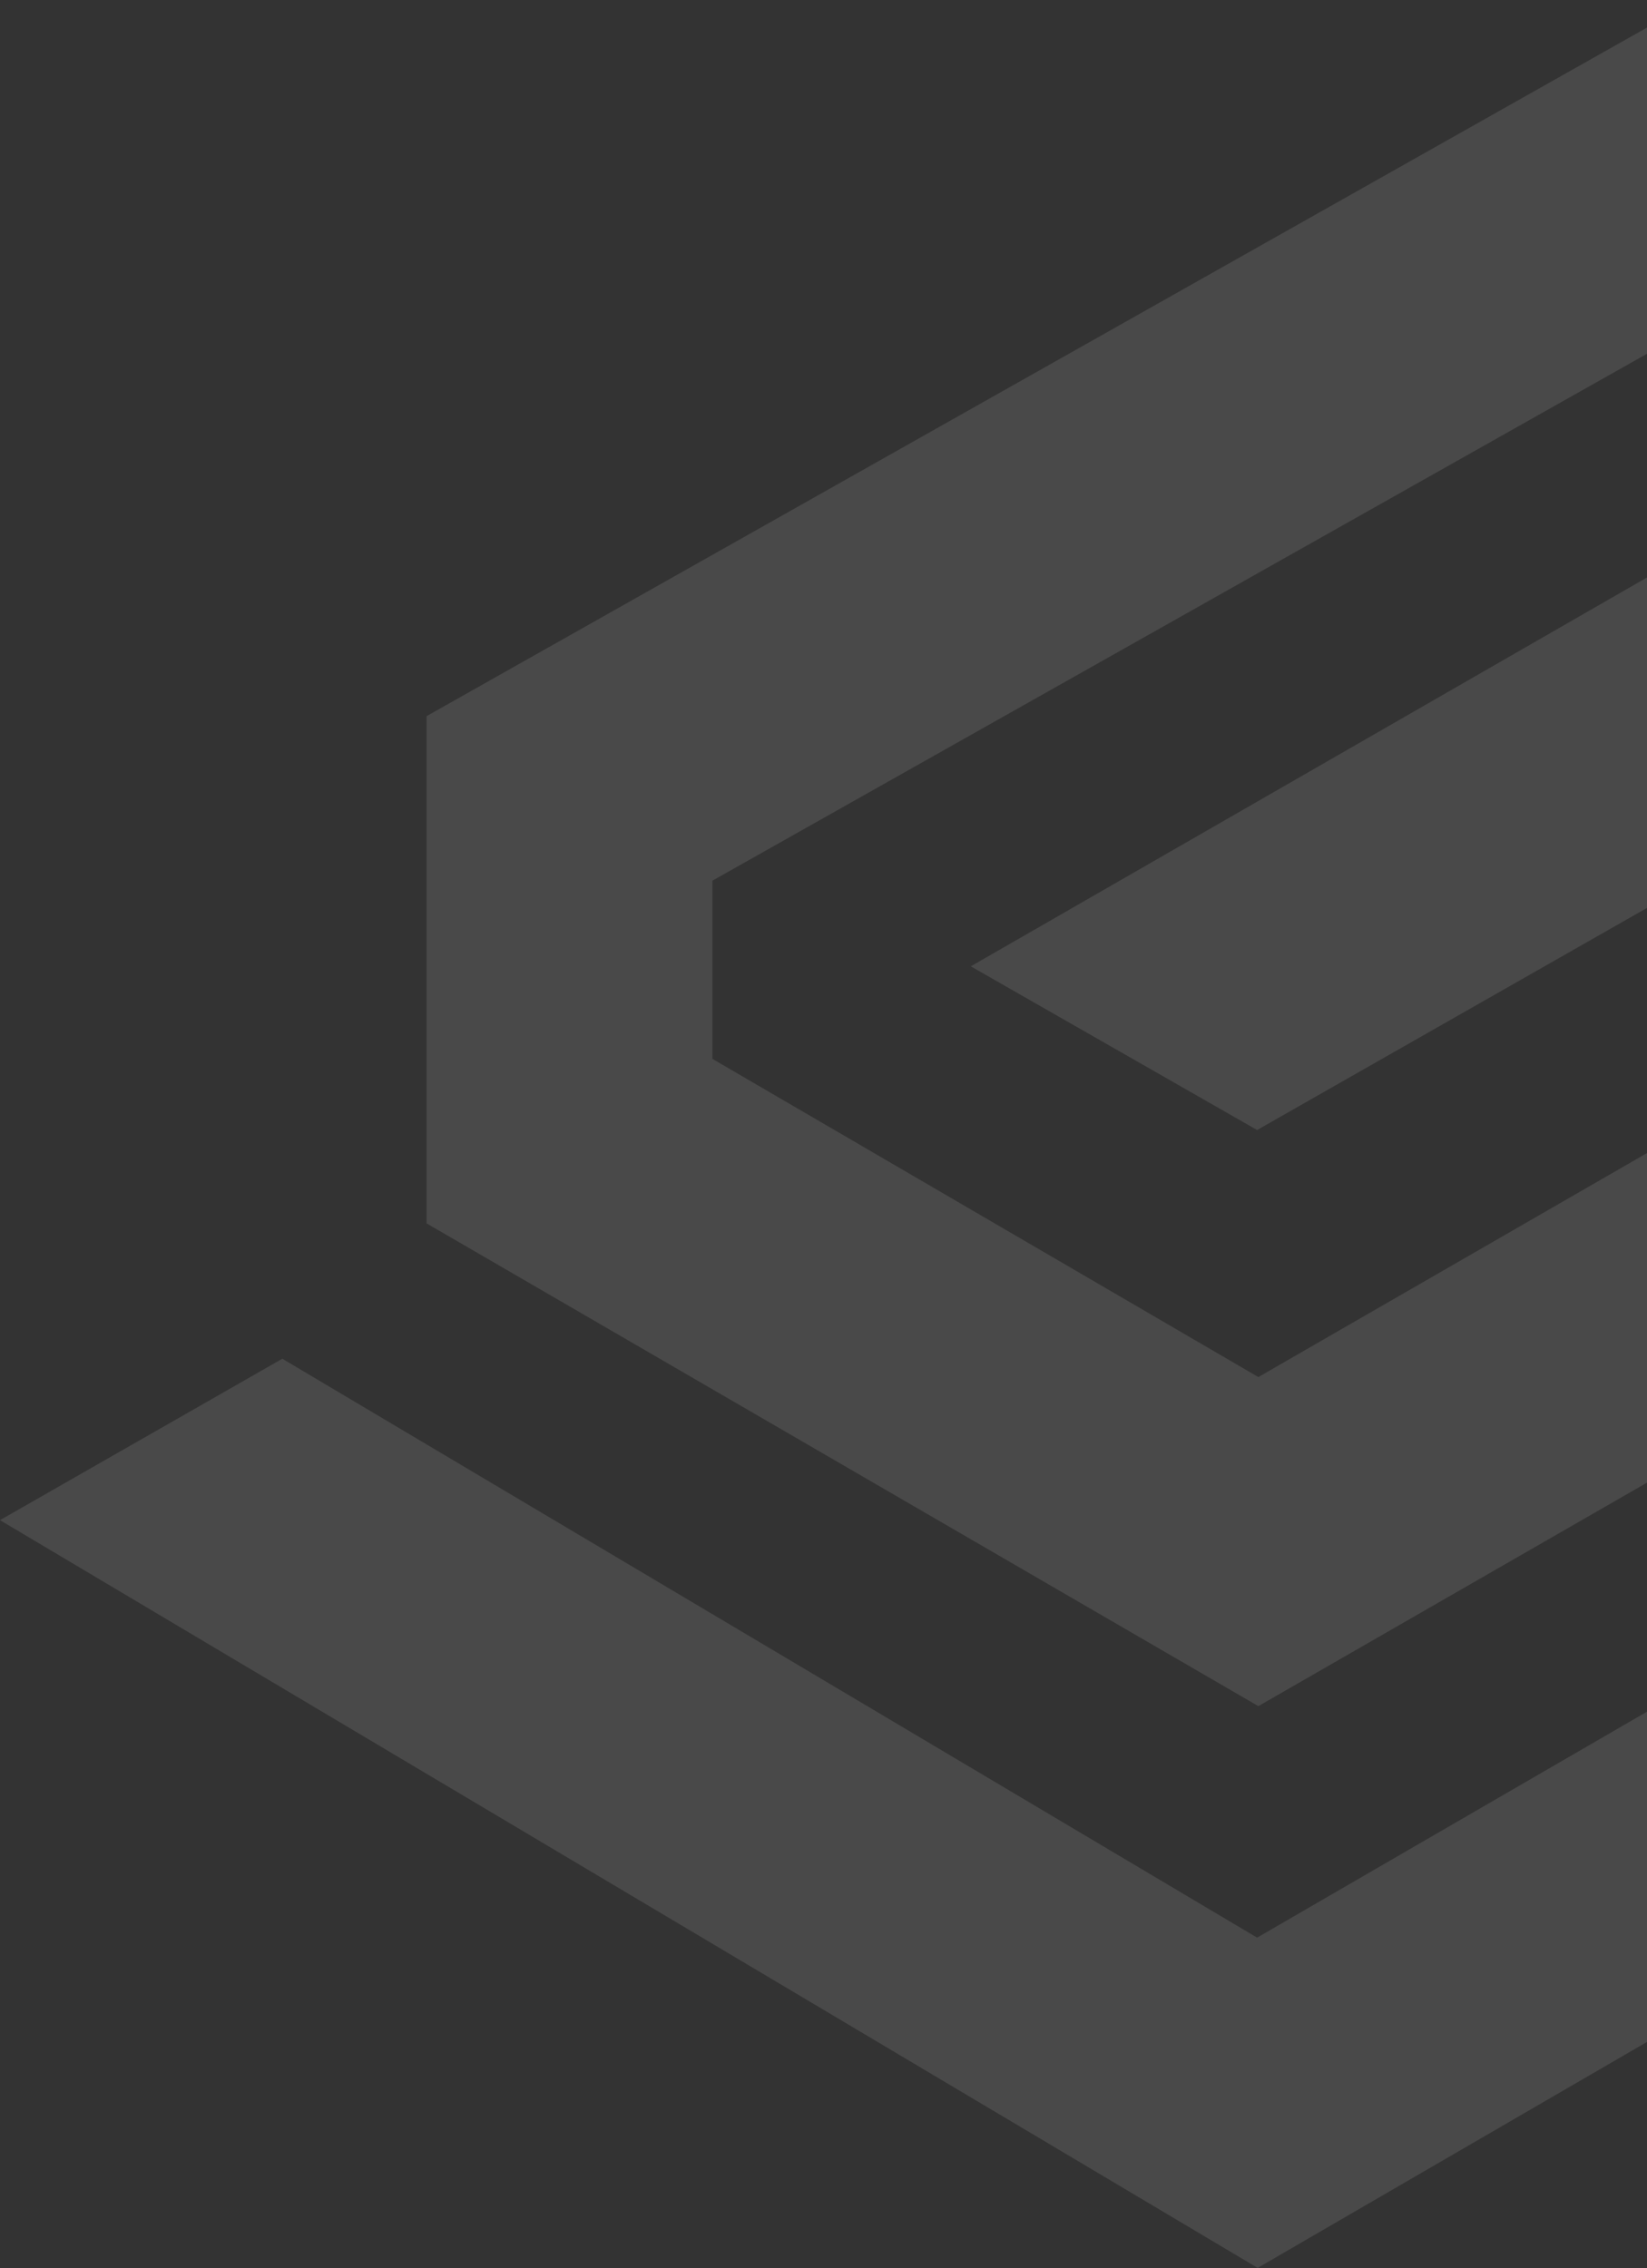 <svg width="281" height="387" viewBox="0 0 281 387" fill="none" xmlns="http://www.w3.org/2000/svg">
<rect x="0" y="0" width="281" height="387" fill="#333333" stroke="none"/>
<g style="mix-blend-mode:overlay">
<path fill-rule="evenodd" clip-rule="evenodd" d="M289.344 0V55.66L121.543 150.271V180.675L214.691 234.974L289.344 191.943V248.185L214.691 291.12L72.78 208.747V122.198L289.344 0ZM371 134.618V296.174L214.575 386.976L0 259.386L48.168 231.844L214.478 330.626L322.444 268.048V162.745L295.114 146.881L214.478 192.817L165.632 164.886L294.92 90.531L371 134.618Z" fill="white" fill-opacity="0.11"/>
</g>
</svg>
